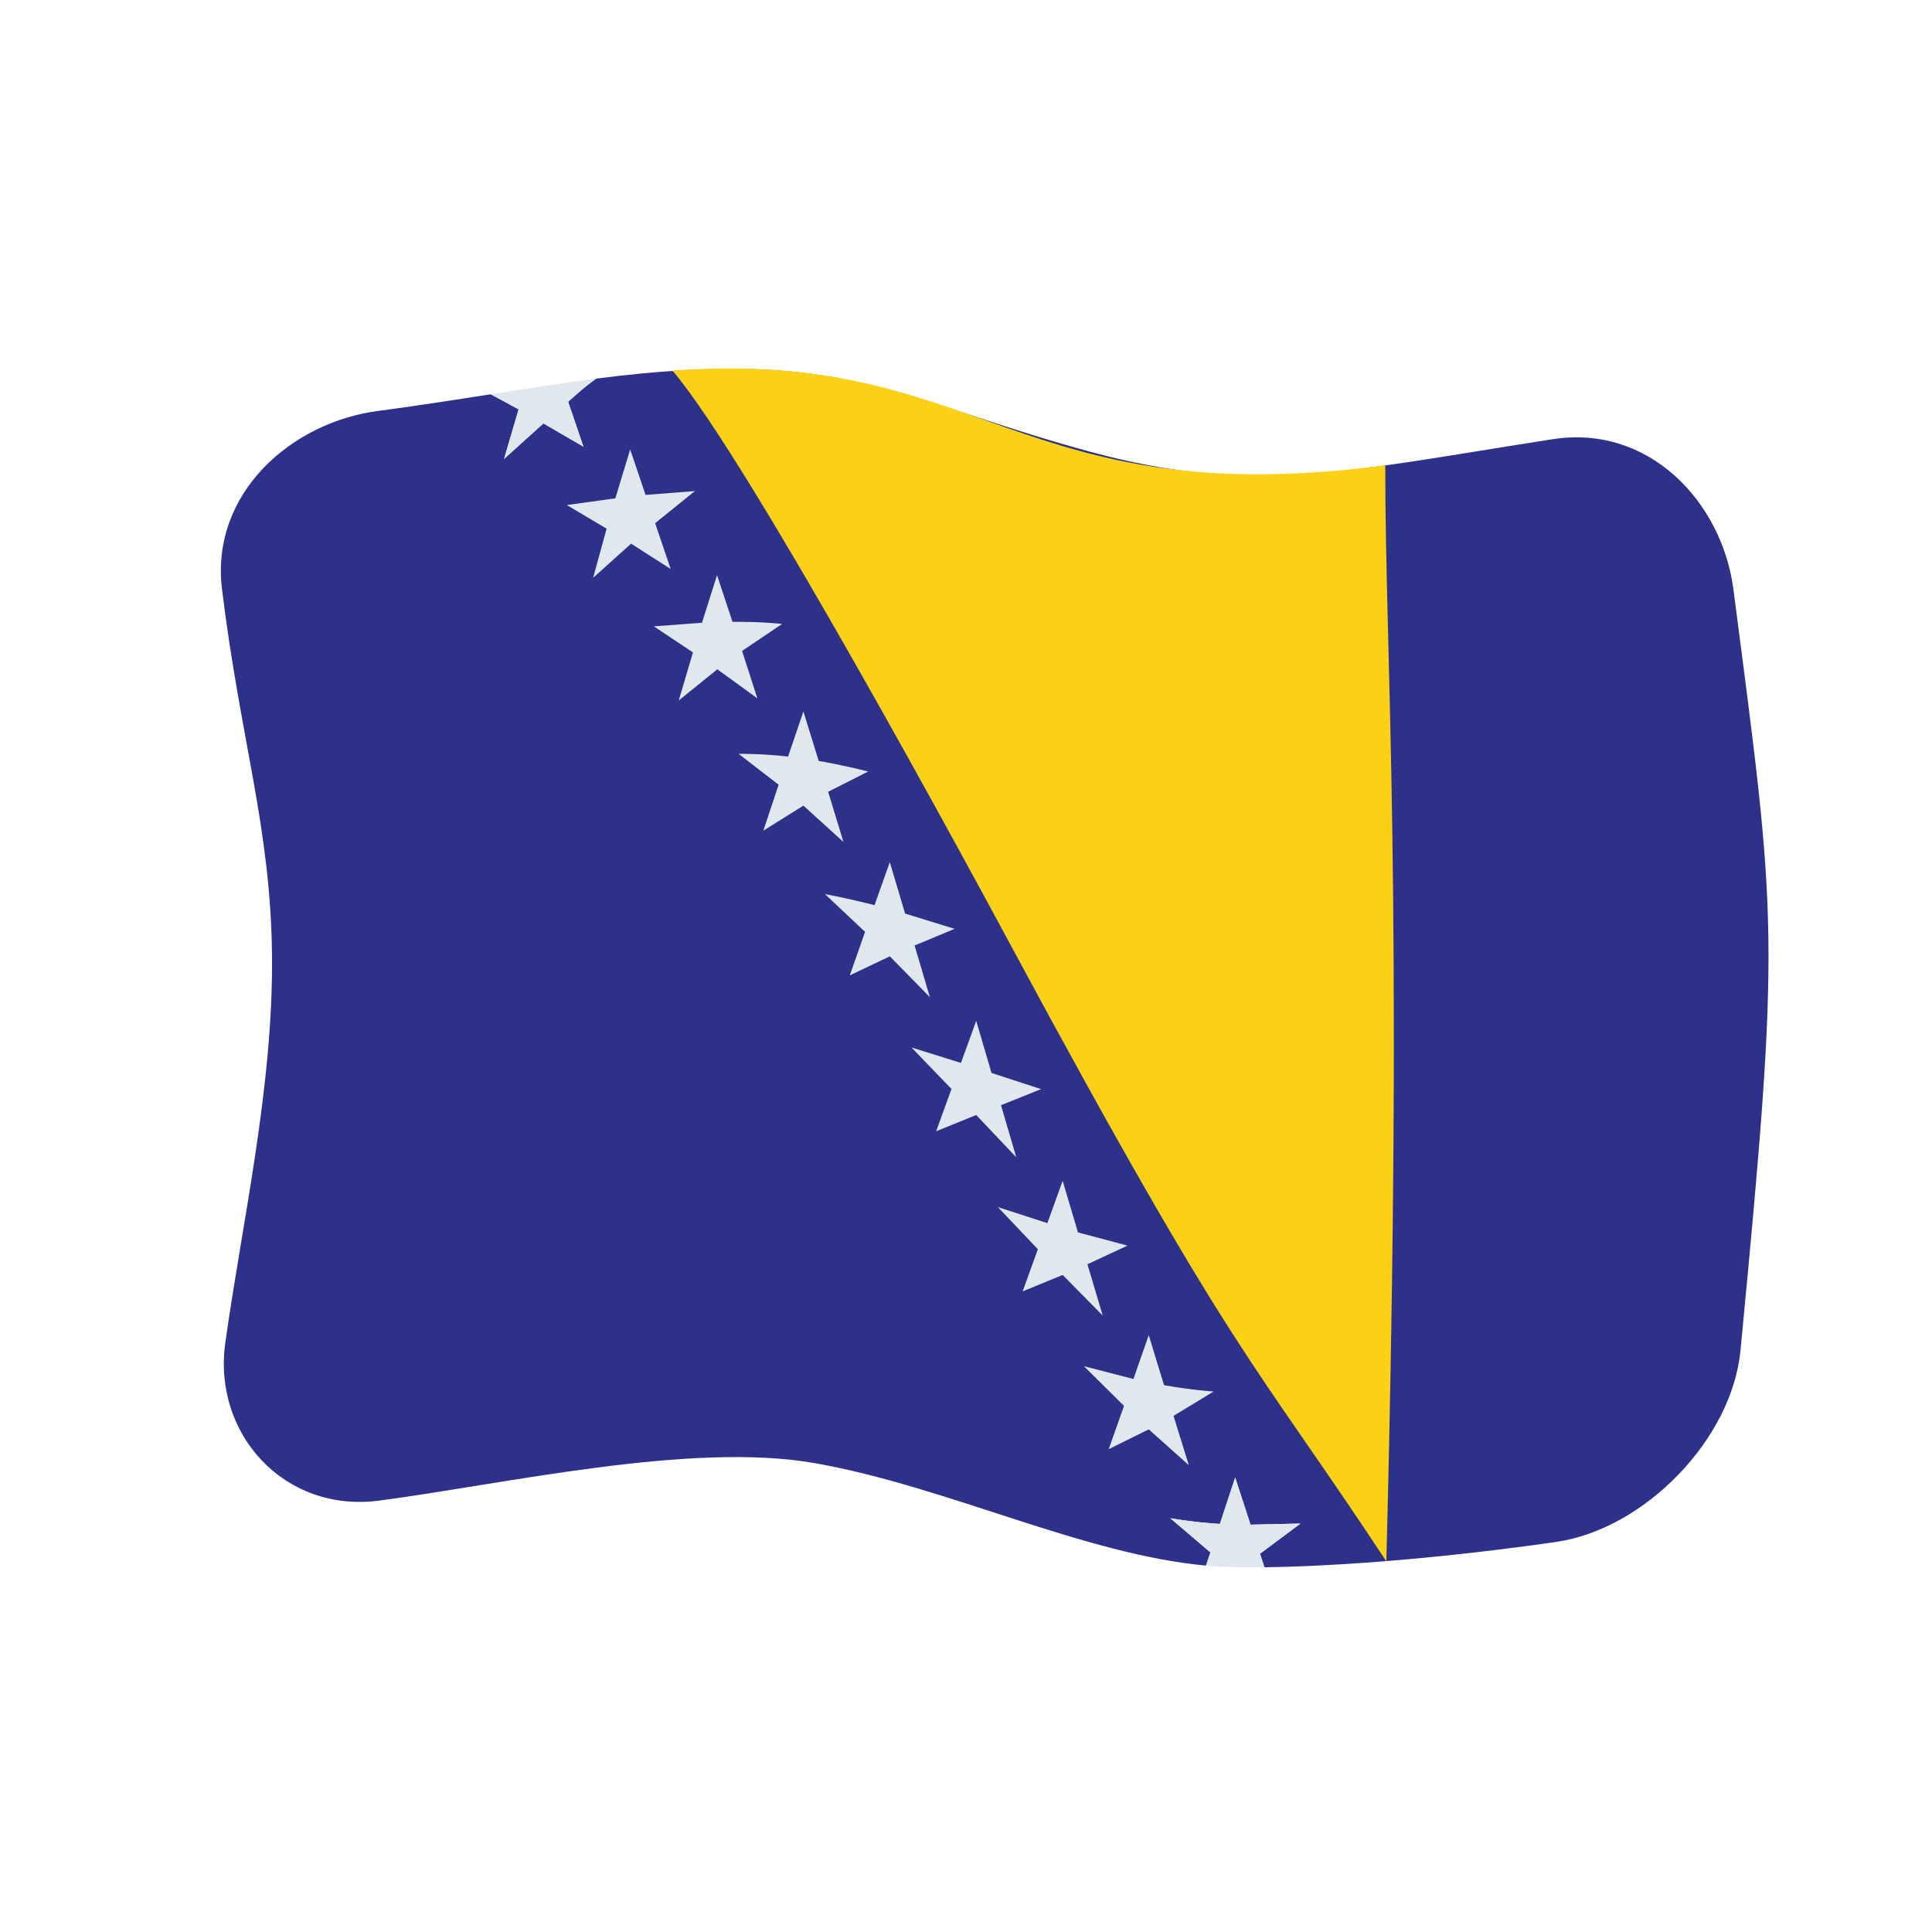 <?xml version="1.0" encoding="UTF-8" standalone="no"?>
<!DOCTYPE svg PUBLIC "-//W3C//DTD SVG 1.1//EN" "http://www.w3.org/Graphics/SVG/1.1/DTD/svg11.dtd">
<svg width="100%" height="100%" viewBox="0 0 512 512" version="1.1" xmlns="http://www.w3.org/2000/svg" xmlns:xlink="http://www.w3.org/1999/xlink" xml:space="preserve" xmlns:serif="http://www.serif.com/" style="fill-rule:evenodd;clip-rule:evenodd;stroke-linejoin:round;stroke-miterlimit:2;">
    <g>
        <g>
            <path d="M411.553,116.384C356.73,124.889 332.064,131.464 288.718,119.665C237.624,105.757 223.765,91.829 157.967,100.345C153.994,103.291 154.208,103.269 150.554,106.457L154.613,118.363L144.007,112.204L133.582,121.621L137.442,108.481L130.056,104.483C127.69,104.857 110.194,107.618 100.444,108.861C77.104,111.835 55.74,130.85 58.828,156.107C63.749,196.349 71.735,219.194 72.083,253.166C72.44,288.108 64.155,323.962 59.699,355.921C56.353,379.924 75.267,400.977 100.472,397.677C133.619,393.337 183.14,381.944 216.005,387.763C251.034,393.964 286.88,411.88 319.604,414.901L320.771,411.403L310.16,402.353C316.988,403.48 322.227,403.796 323.282,403.86L327.338,391.552L331.398,404.053L344.637,403.762L333.915,411.754L335.081,415.342C370.702,414.86 410.503,408.894 412.318,408.636C435.684,405.308 458.974,381.556 461.247,357.894C471.963,246.325 470.85,244.51 459.378,156.216C456.362,133 437.012,112.436 411.553,116.384Z" style="fill:rgb(45,49,137);fill-rule:nonzero;"/>
            <path d="M133.582,121.621L144.007,112.204L154.602,118.364L150.554,106.457C154.208,103.269 153.994,103.291 157.967,100.345C148.541,101.566 132.285,104.131 130.056,104.483L137.442,108.481L133.582,121.621ZM344.637,403.762L331.398,404.053L327.338,391.563L323.282,403.86C322.227,403.796 316.988,403.48 310.16,402.353L320.771,411.403L319.604,414.901C325.746,415.468 333.842,415.358 335.081,415.342L333.904,411.754L344.637,403.762ZM167.005,119.1L171.076,131.159L184.158,130.135L173.618,138.645L177.727,150.781L167.246,144.075L157.183,153.131L160.756,140.105L150.223,133.845L163.072,132.063L167.005,119.1ZM190.023,152.416L194.12,164.798C200.992,164.718 206.229,165.238 207.278,165.342L196.656,172.506L200.711,185.075L190.096,177.371L179.877,185.629L183.636,172.894L173.276,165.991L186.031,165.041L190.023,152.416ZM212.911,188.539L216.966,201.659C218.024,201.841 223.164,202.728 230.088,204.456L219.466,209.833L223.521,223.13L212.911,213.495L202.289,220.141L206.344,207.964L195.739,199.775C196.79,199.769 202.079,199.738 208.855,200.497L212.911,188.539ZM235.81,228.481L239.865,242.106L252.986,246.155L242.376,250.556L246.431,264.268L235.81,253.437L225.199,258.486L229.255,246.96L218.633,236.956C219.691,237.15 224.815,238.092 231.754,239.878L235.81,228.481ZM258.708,270.532L262.763,284.346L275.896,288.628L265.274,292.886L269.329,306.707L258.708,295.487L248.098,299.787L252.153,288.586L241.543,277.587L254.664,281.687L258.708,270.532ZM281.617,312.922L285.673,326.609L298.794,330.095L288.184,335.043L292.228,348.633L281.617,337.877L271.007,342.232L275.051,331.059L264.441,319.889L277.562,324.144L281.617,312.922ZM304.427,353.83L308.483,367.089C315.325,368.297 320.559,368.69 321.616,368.769L310.994,375.222L315.049,388.285L304.427,378.797L293.817,384.04L297.872,372.576L287.25,362.055L300.372,365.448L304.427,353.83Z" style="fill:rgb(225,232,237);fill-rule:nonzero;"/>
            <path d="M367.392,413.768C372.027,234.225 367.105,175.858 367.106,123.307C269.155,136.248 260.299,92.146 178.222,98.234C198.672,122.07 260.581,237 267.235,249.352C327.835,361.851 331.581,359.483 367.392,413.768Z" style="fill:rgb(251,209,22);fill-rule:nonzero;"/>
        </g>
    </g>
</svg>
